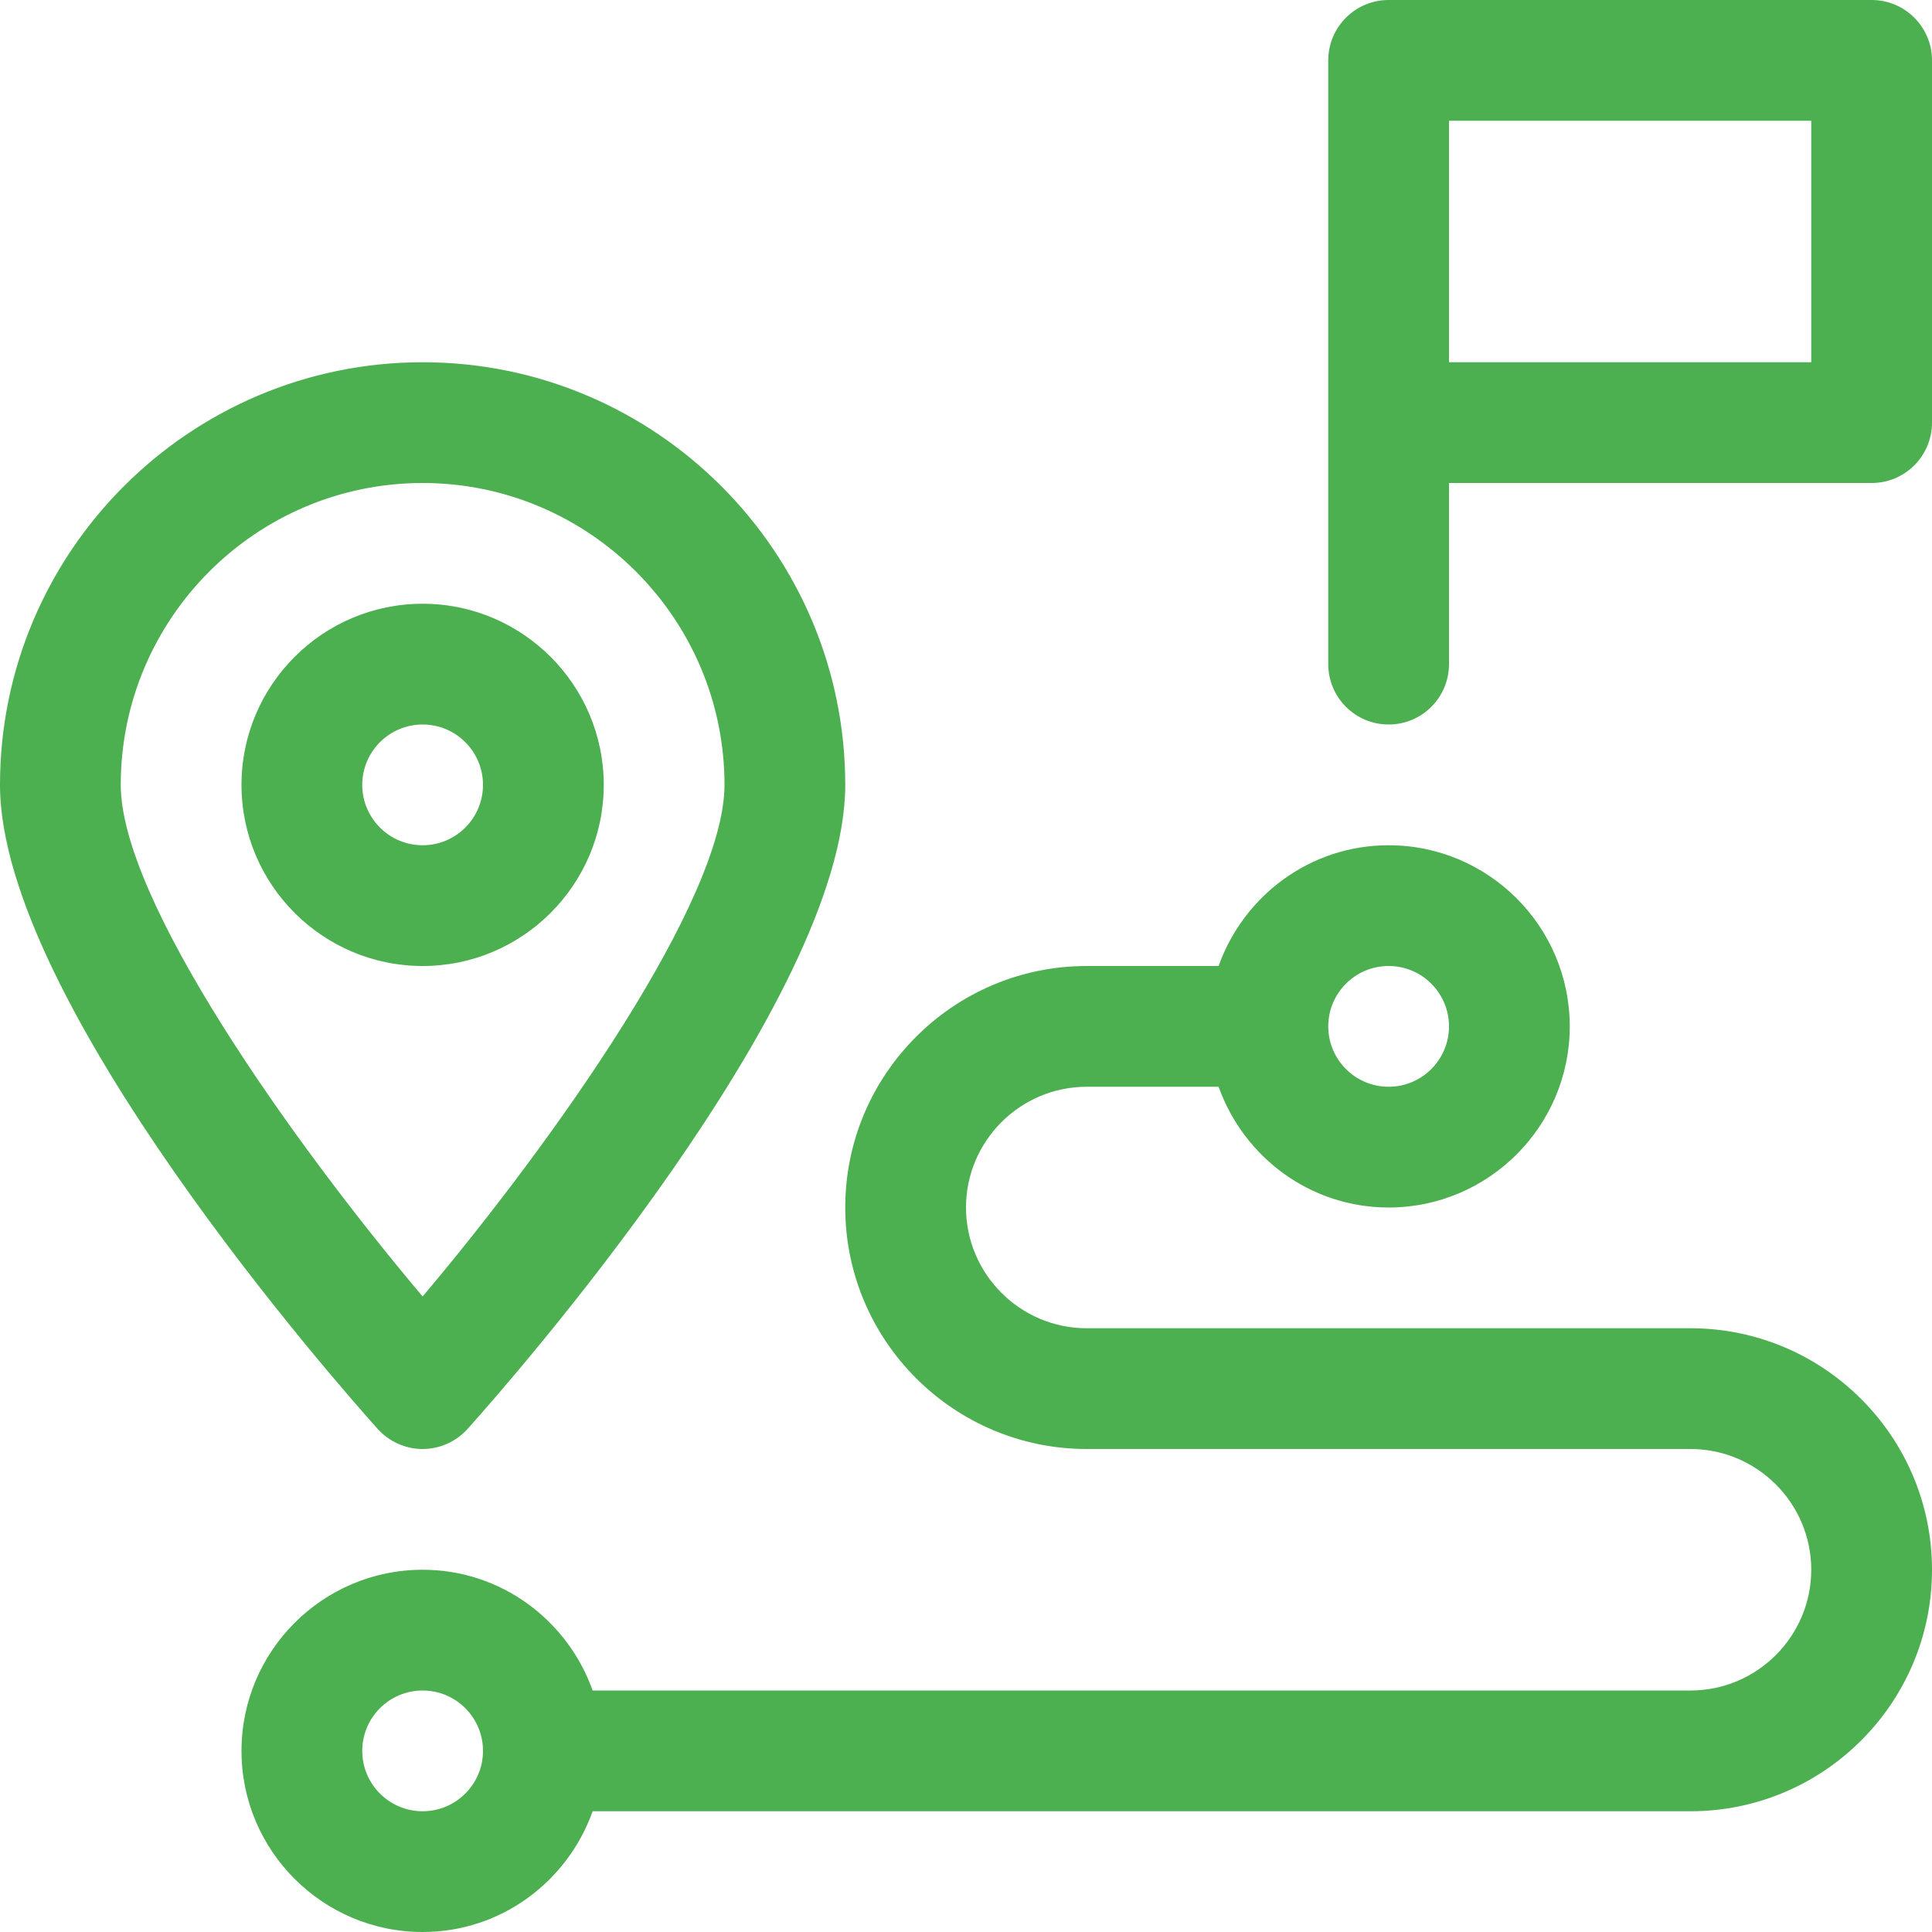 <?xml version="1.0" encoding="iso-8859-1"?>
<!-- Generator: Adobe Illustrator 19.0.0, SVG Export Plug-In . SVG Version: 6.00 Build 0)  -->
<svg xmlns="http://www.w3.org/2000/svg" xmlns:xlink="http://www.w3.org/1999/xlink" version="1.1" id="Capa_1" x="0px" y="0px" viewBox="0 0 512 512" style="enable-background:new 0 0 512 512;" xml:space="preserve" width="512px" height="512px">
<g>
	<g>
		<path d="M112,96C50.24,96,0,146.24,0,208c0,57.472,89.856,159.264,100.096,170.688c3.04,3.36,7.36,5.312,11.904,5.312    s8.864-1.952,11.904-5.312C134.144,367.264,224,265.472,224,208C224,146.24,173.76,96,112,96z M112,343.584    C77.056,302.144,32,238.528,32,208c0-44.096,35.904-80,80-80s80,35.904,80,80C192,238.496,146.944,302.144,112,343.584z" fill="#4caf50"/>
	</g>
</g>
<g>
	<g>
		<path d="M112,160c-26.464,0-48,21.536-48,48s21.536,48,48,48s48-21.536,48-48S138.464,160,112,160z M112,224    c-8.832,0-16-7.168-16-16c0-8.832,7.168-16,16-16c8.832,0,16,7.168,16,16C128,216.832,120.832,224,112,224z" fill="#4caf50"/>
	</g>
</g>
<g>
	<g>
		<path d="M496,0H368c-8.832,0-16,7.168-16,16v96v64c0,8.832,7.168,16,16,16c8.832,0,16-7.168,16-16v-48h112c8.832,0,16-7.168,16-16    V16C512,7.168,504.832,0,496,0z M480,96h-96V32h96V96z" fill="#4caf50"/>
	</g>
</g>
<g>
	<g>
		<path d="M448,352H288c-17.632,0-32-14.368-32-32c0-17.632,14.368-32,32-32h34.944c6.624,18.592,24.224,32,45.056,32    c26.464,0,48-21.536,48-48s-21.536-48-48-48c-20.832,0-38.432,13.408-45.056,32H288c-35.296,0-64,28.704-64,64    c0,35.296,28.704,64,64,64h160c17.632,0,32,14.368,32,32c0,17.632-14.368,32-32,32H157.056c-6.624-18.592-24.224-32-45.056-32    c-26.464,0-48,21.536-48,48s21.536,48,48,48c20.832,0,38.432-13.408,45.056-32H448c35.296,0,64-28.704,64-64    C512,380.704,483.296,352,448,352z M368,256c8.832,0,16,7.168,16,16c0,8.832-7.168,16-16,16c-8.832,0-16-7.168-16-16    C352,263.168,359.168,256,368,256z M112,480c-8.832,0-16-7.168-16-16c0-8.832,7.168-16,16-16c8.832,0,16,7.168,16,16    C128,472.832,120.832,480,112,480z" fill="#4caf50"/>
	</g>
</g>
<g>
</g>
<g>
</g>
<g>
</g>
<g>
</g>
<g>
</g>
<g>
</g>
<g>
</g>
<g>
</g>
<g>
</g>
<g>
</g>
<g>
</g>
<g>
</g>
<g>
</g>
<g>
</g>
<g>
</g>
</svg>
